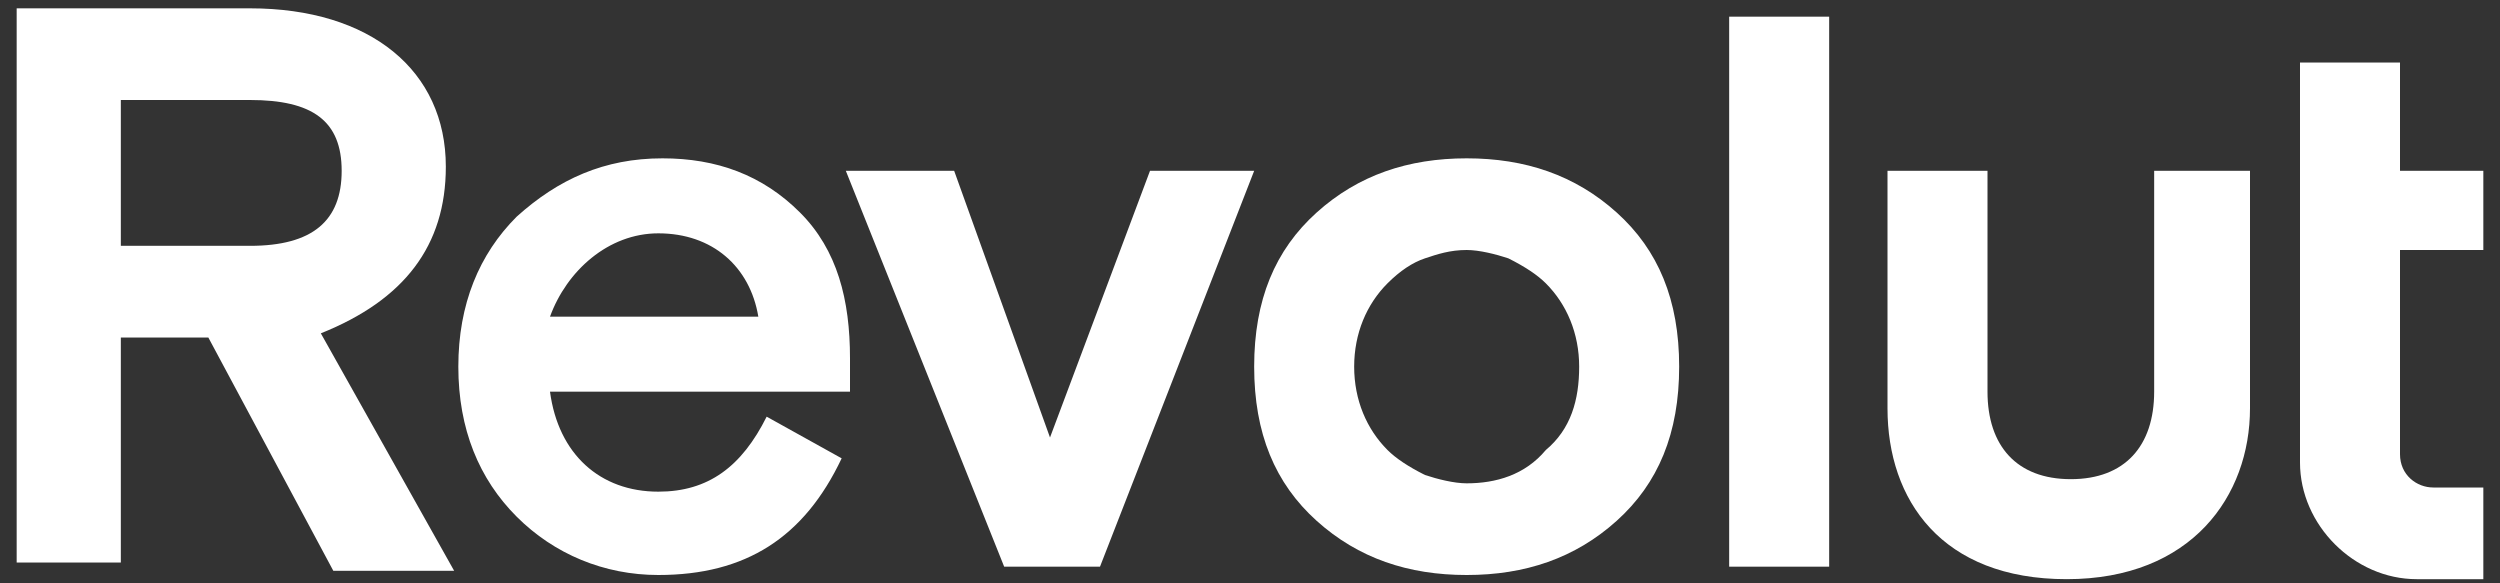 <?xml version="1.0" encoding="utf-8"?>
<!-- Generator: Adobe Illustrator 26.0.0, SVG Export Plug-In . SVG Version: 6.00 Build 0)  -->
<svg version="1.1" id="Layer_1" xmlns="http://www.w3.org/2000/svg" xmlns:xlink="http://www.w3.org/1999/xlink" x="0px" y="0px"
	 viewBox="0 0 60 14" style="enable-background:new 0 0 60 14;" xml:space="preserve">
<rect x="0" y="0" width="60" height="14" fill="#333333" stroke="none"/>
<style type="text/css">
	.st0{fill:#FFFFFF;}
</style>
<g id="XMLID_00000025410362999093688730000007399181632743297443_">
	<g>
		<path class="st0" d="M57.6,10.9c0,0.5,0.4,0.8,0.8,0.8h1.2v2.2H58c-1.5,0-2.8-1.3-2.8-2.8V1.5h2.4v2.6h2V6h-2V10.9z"/>
		<path class="st0" d="M49.6,13.9c-3,0-4.3-1.9-4.3-4.1V4.1h2.4v5.3c0,1.3,0.7,2.1,2,2.1c1.3,0,2-0.8,2-2.1V4.1H54v5.7
			C54,11.9,52.6,13.9,49.6,13.9L49.6,13.9z"/>
		<rect x="41.5" y="0.4" class="st0" width="2.4" height="13.2"/>
		<path class="st0" d="M37.9,8.8c0-0.8-0.3-1.5-0.8-2c-0.2-0.2-0.5-0.4-0.9-0.6c-0.3-0.1-0.7-0.2-1-0.2c-0.4,0-0.7,0.1-1,0.2
			c-0.3,0.1-0.6,0.3-0.9,0.6c-0.5,0.5-0.8,1.2-0.8,2c0,0.8,0.3,1.5,0.8,2c0.2,0.2,0.5,0.4,0.9,0.6c0.3,0.1,0.7,0.2,1,0.2
			c0.7,0,1.4-0.2,1.9-0.8C37.7,10.3,37.9,9.6,37.9,8.8z M38.8,5.1c1,0.9,1.5,2.1,1.5,3.7c0,1.6-0.5,2.8-1.5,3.7
			c-1,0.9-2.2,1.3-3.6,1.3c-1.4,0-2.6-0.4-3.6-1.3c-1-0.9-1.5-2.1-1.5-3.7c0-1.6,0.5-2.8,1.5-3.7c1-0.9,2.2-1.3,3.6-1.3
			C36.6,3.8,37.8,4.2,38.8,5.1z"/>
		<polygon class="st0" points="30.1,4.1 26.4,13.6 24.1,13.6 20.3,4.1 22.9,4.1 25.2,10.5 27.6,4.1 		"/>
		<path class="st0" d="M18.2,7.6c-0.2-1.2-1.1-2-2.4-2c-1.2,0-2.2,0.9-2.6,2H18.2z M20.4,8.6v0.8h-7.2c0.2,1.5,1.2,2.4,2.6,2.4
			c1.2,0,2-0.6,2.6-1.8l1.8,1c-0.9,1.9-2.3,2.8-4.4,2.8c-1.3,0-2.5-0.5-3.4-1.4c-0.9-0.9-1.4-2.1-1.4-3.6c0-1.5,0.5-2.7,1.4-3.6
			c1-0.9,2.1-1.4,3.5-1.4c1.3,0,2.4,0.4,3.3,1.3S20.4,7.2,20.4,8.6z"/>
		<path class="st0" d="M2.9,5.9H6c1.5,0,2.2-0.6,2.2-1.8S7.5,2.4,6,2.4H2.9V5.9z M2.9,8.1v5.4H0.4V0.2H6c2.9,0,4.7,1.5,4.7,3.8
			c0,1.9-1,3.2-3,4l3.2,5.7H8L5,8.1H2.9z"/>
	</g>
	<g>
	</g>
</g>
</svg>
